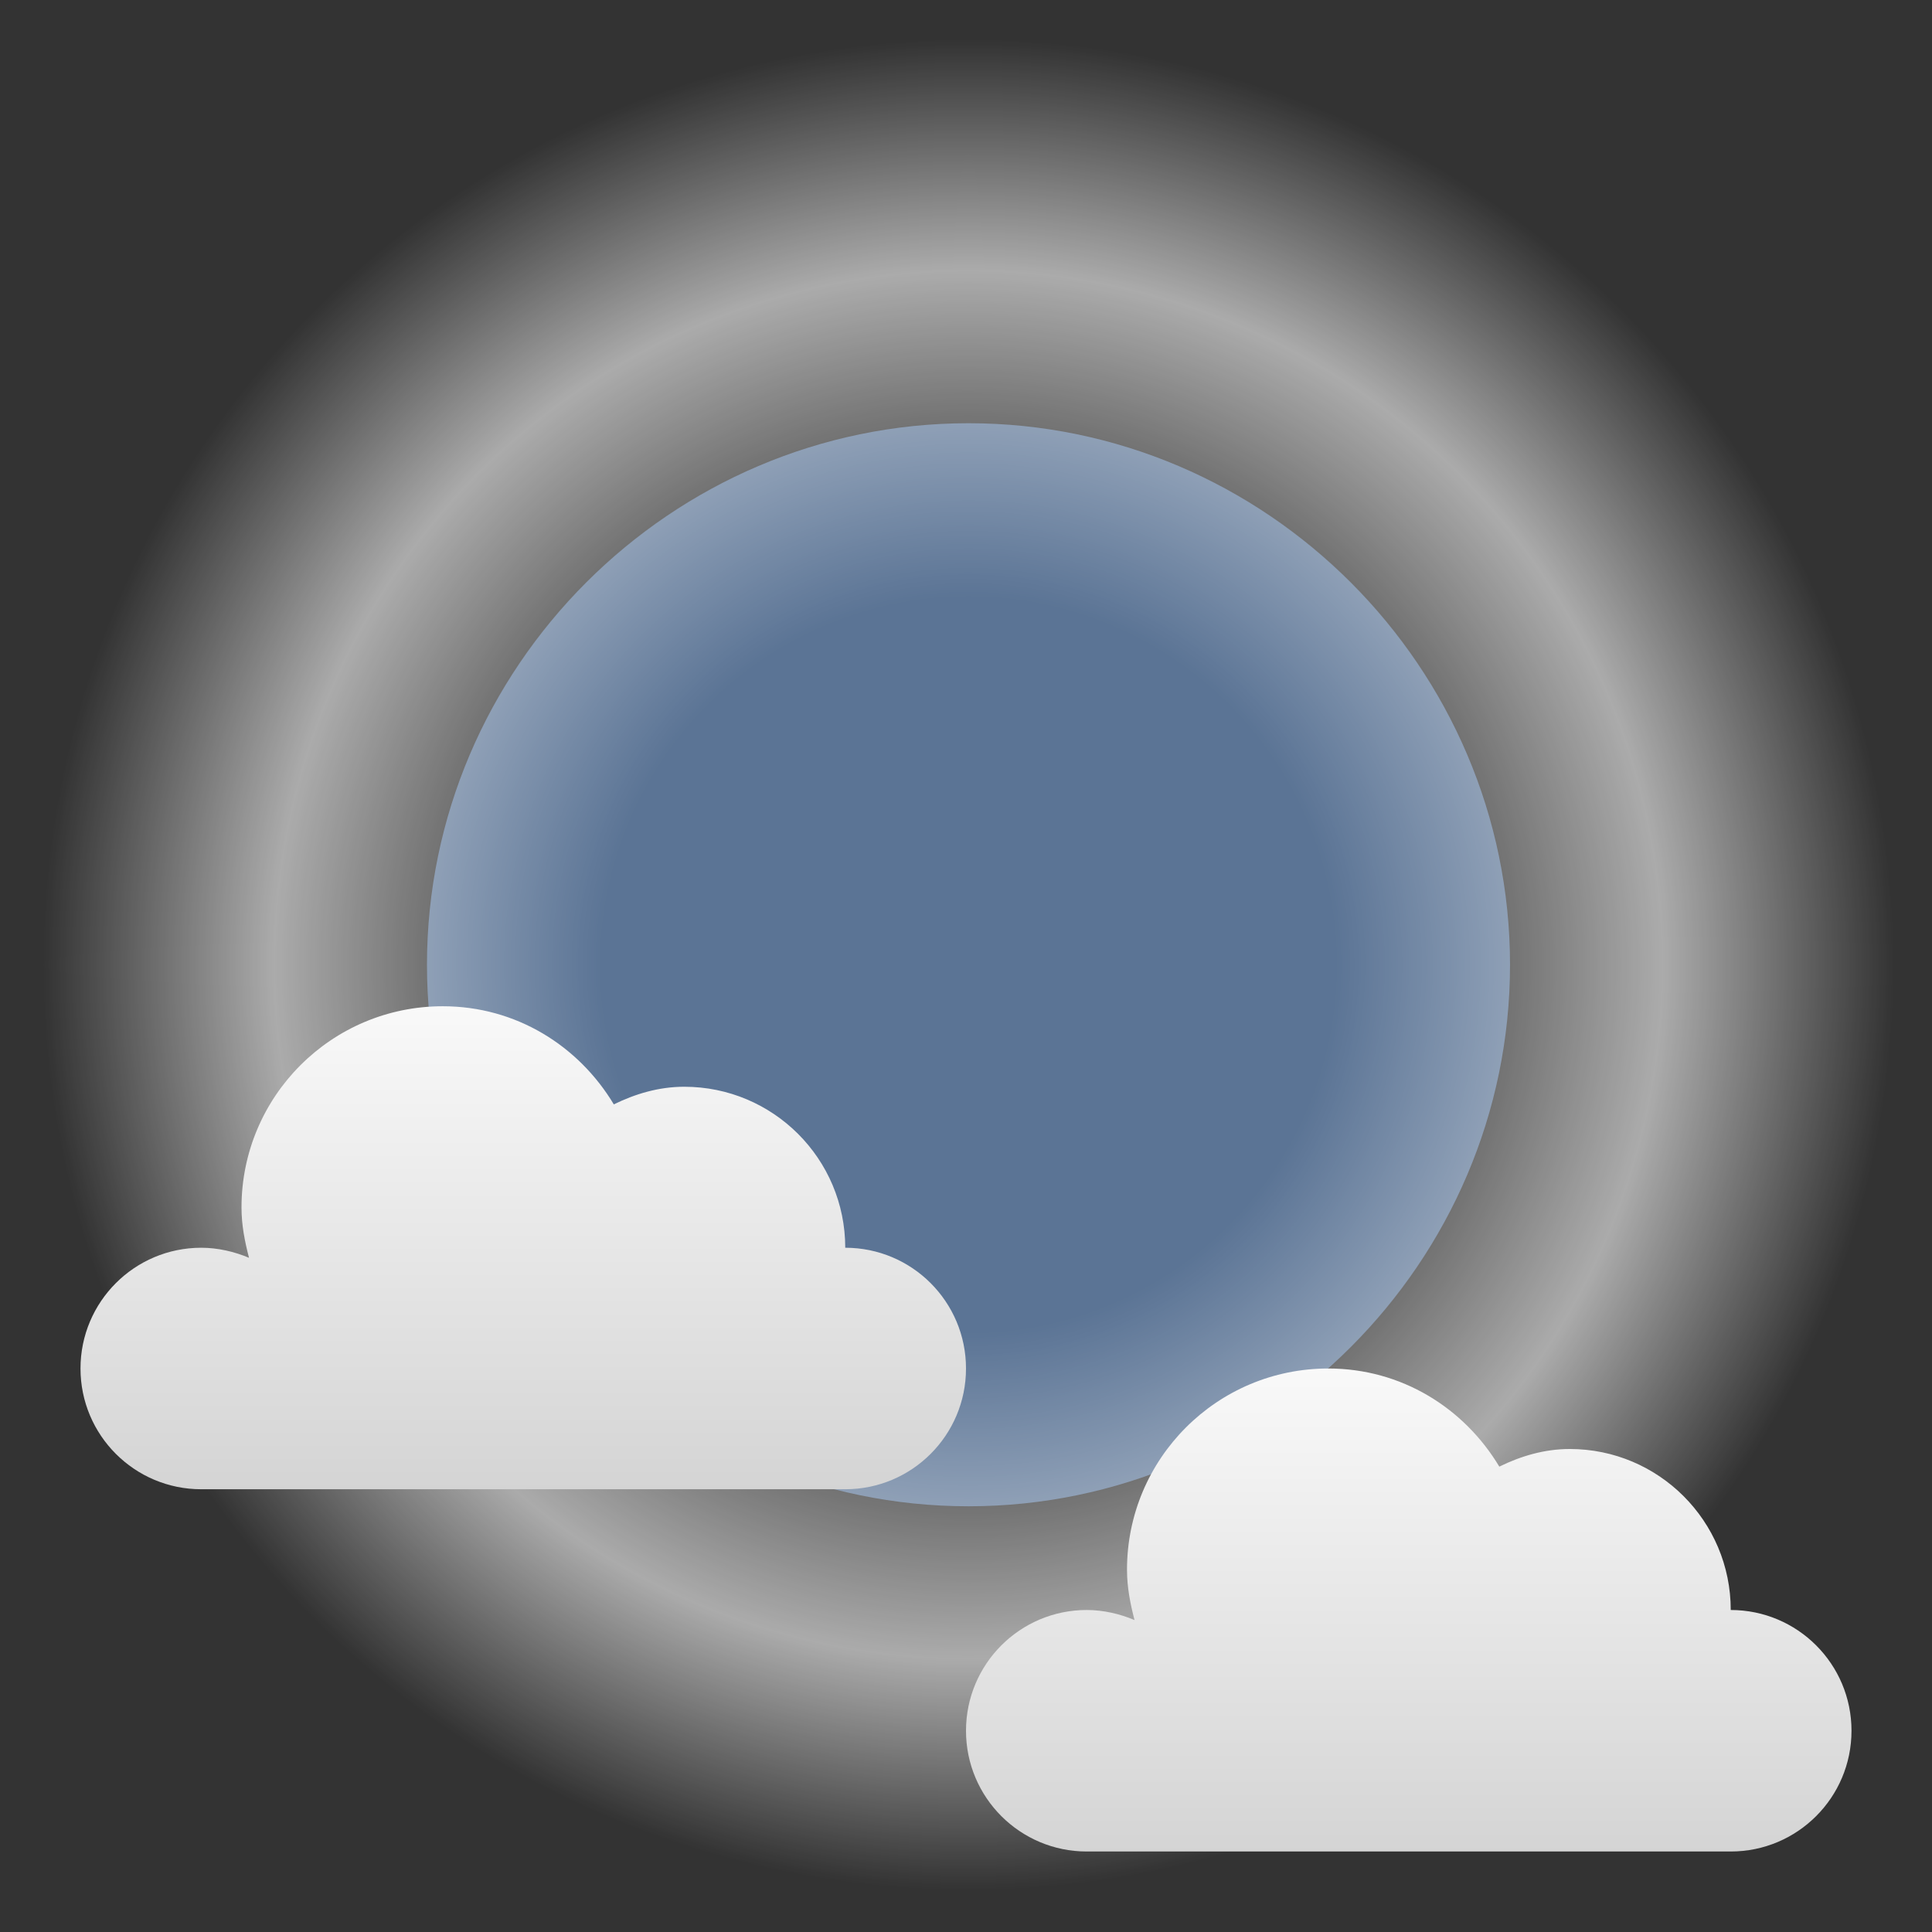 <svg width="48" version="1.1" xmlns="http://www.w3.org/2000/svg" height="48" xmlns:xlink="http://www.w3.org/1999/xlink">
<rect width="100%" height="100%" fill="#333333" stroke="none"/>
<defs id="defs7386">
<linearGradient id="linearGradient7473-6">
<stop offset="0" style="stop-color:#fff;stop-opacity:0" id="stop7475-7"/>
<stop offset="0.397" style="stop-color:#fff;stop-opacity:0" id="stop7481-6"/>
<stop offset="0.75" style="stop-color:#fff;stop-opacity:.784" id="stop7483-7"/>
<stop offset="1" style="stop-color:#fff;stop-opacity:0" id="stop7477-7"/>
</linearGradient>
<linearGradient gradientTransform="matrix(2,0,0,2,-67,-295)" xlink:href="#linearGradient3772-4" id="linearGradient3084" y1="286" x1="91" y2="295" gradientUnits="userSpaceOnUse" x2="91"/>
<linearGradient gradientTransform="matrix(2,0,0,2,-89,-304)" xlink:href="#linearGradient3772-4" id="linearGradient3080" y1="286" x1="91" y2="295" gradientUnits="userSpaceOnUse" x2="91"/>
<linearGradient id="linearGradient3772-4">
<stop offset="0" style="stop-color:#fff" id="stop3774-6"/>
<stop offset="1" style="stop-color:#c8c8c8" id="stop3776-6"/>
</linearGradient>
<radialGradient fx="27.931" fy="18.125" cx="27.931" cy="18.125" r="9.192" id="radialGradient3910" xlink:href="#linearGradient7473-6" gradientUnits="userSpaceOnUse"/>
</defs>
<g id="layer9" transform="translate(-81,-245)">
<g id="g4211" transform="translate(81.062,244.969)">
<g style="stroke:none" id="layer9-0" transform="translate(-81,-245)">
<path style="font-family:Sans;text-transform:none;text-indent:0;text-align:start;color:#bebebe;text-decoration-line:none;stroke-width:2.21;line-height:normal;fill:#5b7495" id="path7834-4" d="m 105,255.546 c -7.389,0 -13.454,6.065 -13.454,13.454 0,7.389 6.065,13.454 13.454,13.454 7.389,0 13.454,-6.065 13.454,-13.454 0,-7.389 -6.065,-13.454 -13.454,-13.454 z "/>
<circle cx="27.931" cy="18.125" style="opacity:.75;fill:url(#radialGradient3910)" id="path6598" r="9.192" transform="matrix(2.502,0,0,2.502,35.115,223.651)"/>
</g>
</g>
<g style="stroke:none;color:#000;stroke-width:2.4">
<path style="fill:url(#linearGradient3080)" id="path5094-5-03-1" d="m 92,270 c -2.761,0 -5,2.239 -5,5 0,0.437 0.082,0.846 0.187,1.25 C 86.829,276.098 86.414,276 86,276 c -1.657,0 -3,1.343 -3,3 0,1.657 1.343,3 3,3 l 16,0 c 1.657,0 3,-1.343 3,-3 0,-1.657 -1.343,-3 -3,-3 0,-2.209 -1.791,-4 -4,-4 -0.631,0 -1.219,0.177 -1.75,0.438 C 95.376,270.982 93.821,270 92,270 z"/>
<path style="fill:url(#linearGradient3084)" id="path3082" d="m 114,279 c -2.761,0 -5,2.239 -5,5 0,0.437 0.082,0.846 0.187,1.25 C 108.829,285.098 108.414,285 108,285 c -1.657,0 -3,1.343 -3,3 0,1.657 1.343,3 3,3 l 16,0 c 1.657,0 3,-1.343 3,-3 0,-1.657 -1.343,-3 -3,-3 0,-2.209 -1.791,-4 -4,-4 -0.631,0 -1.219,0.177 -1.75,0.438 C 117.376,279.982 115.821,279 114,279 z"/>
</g>
</g>
</svg>
